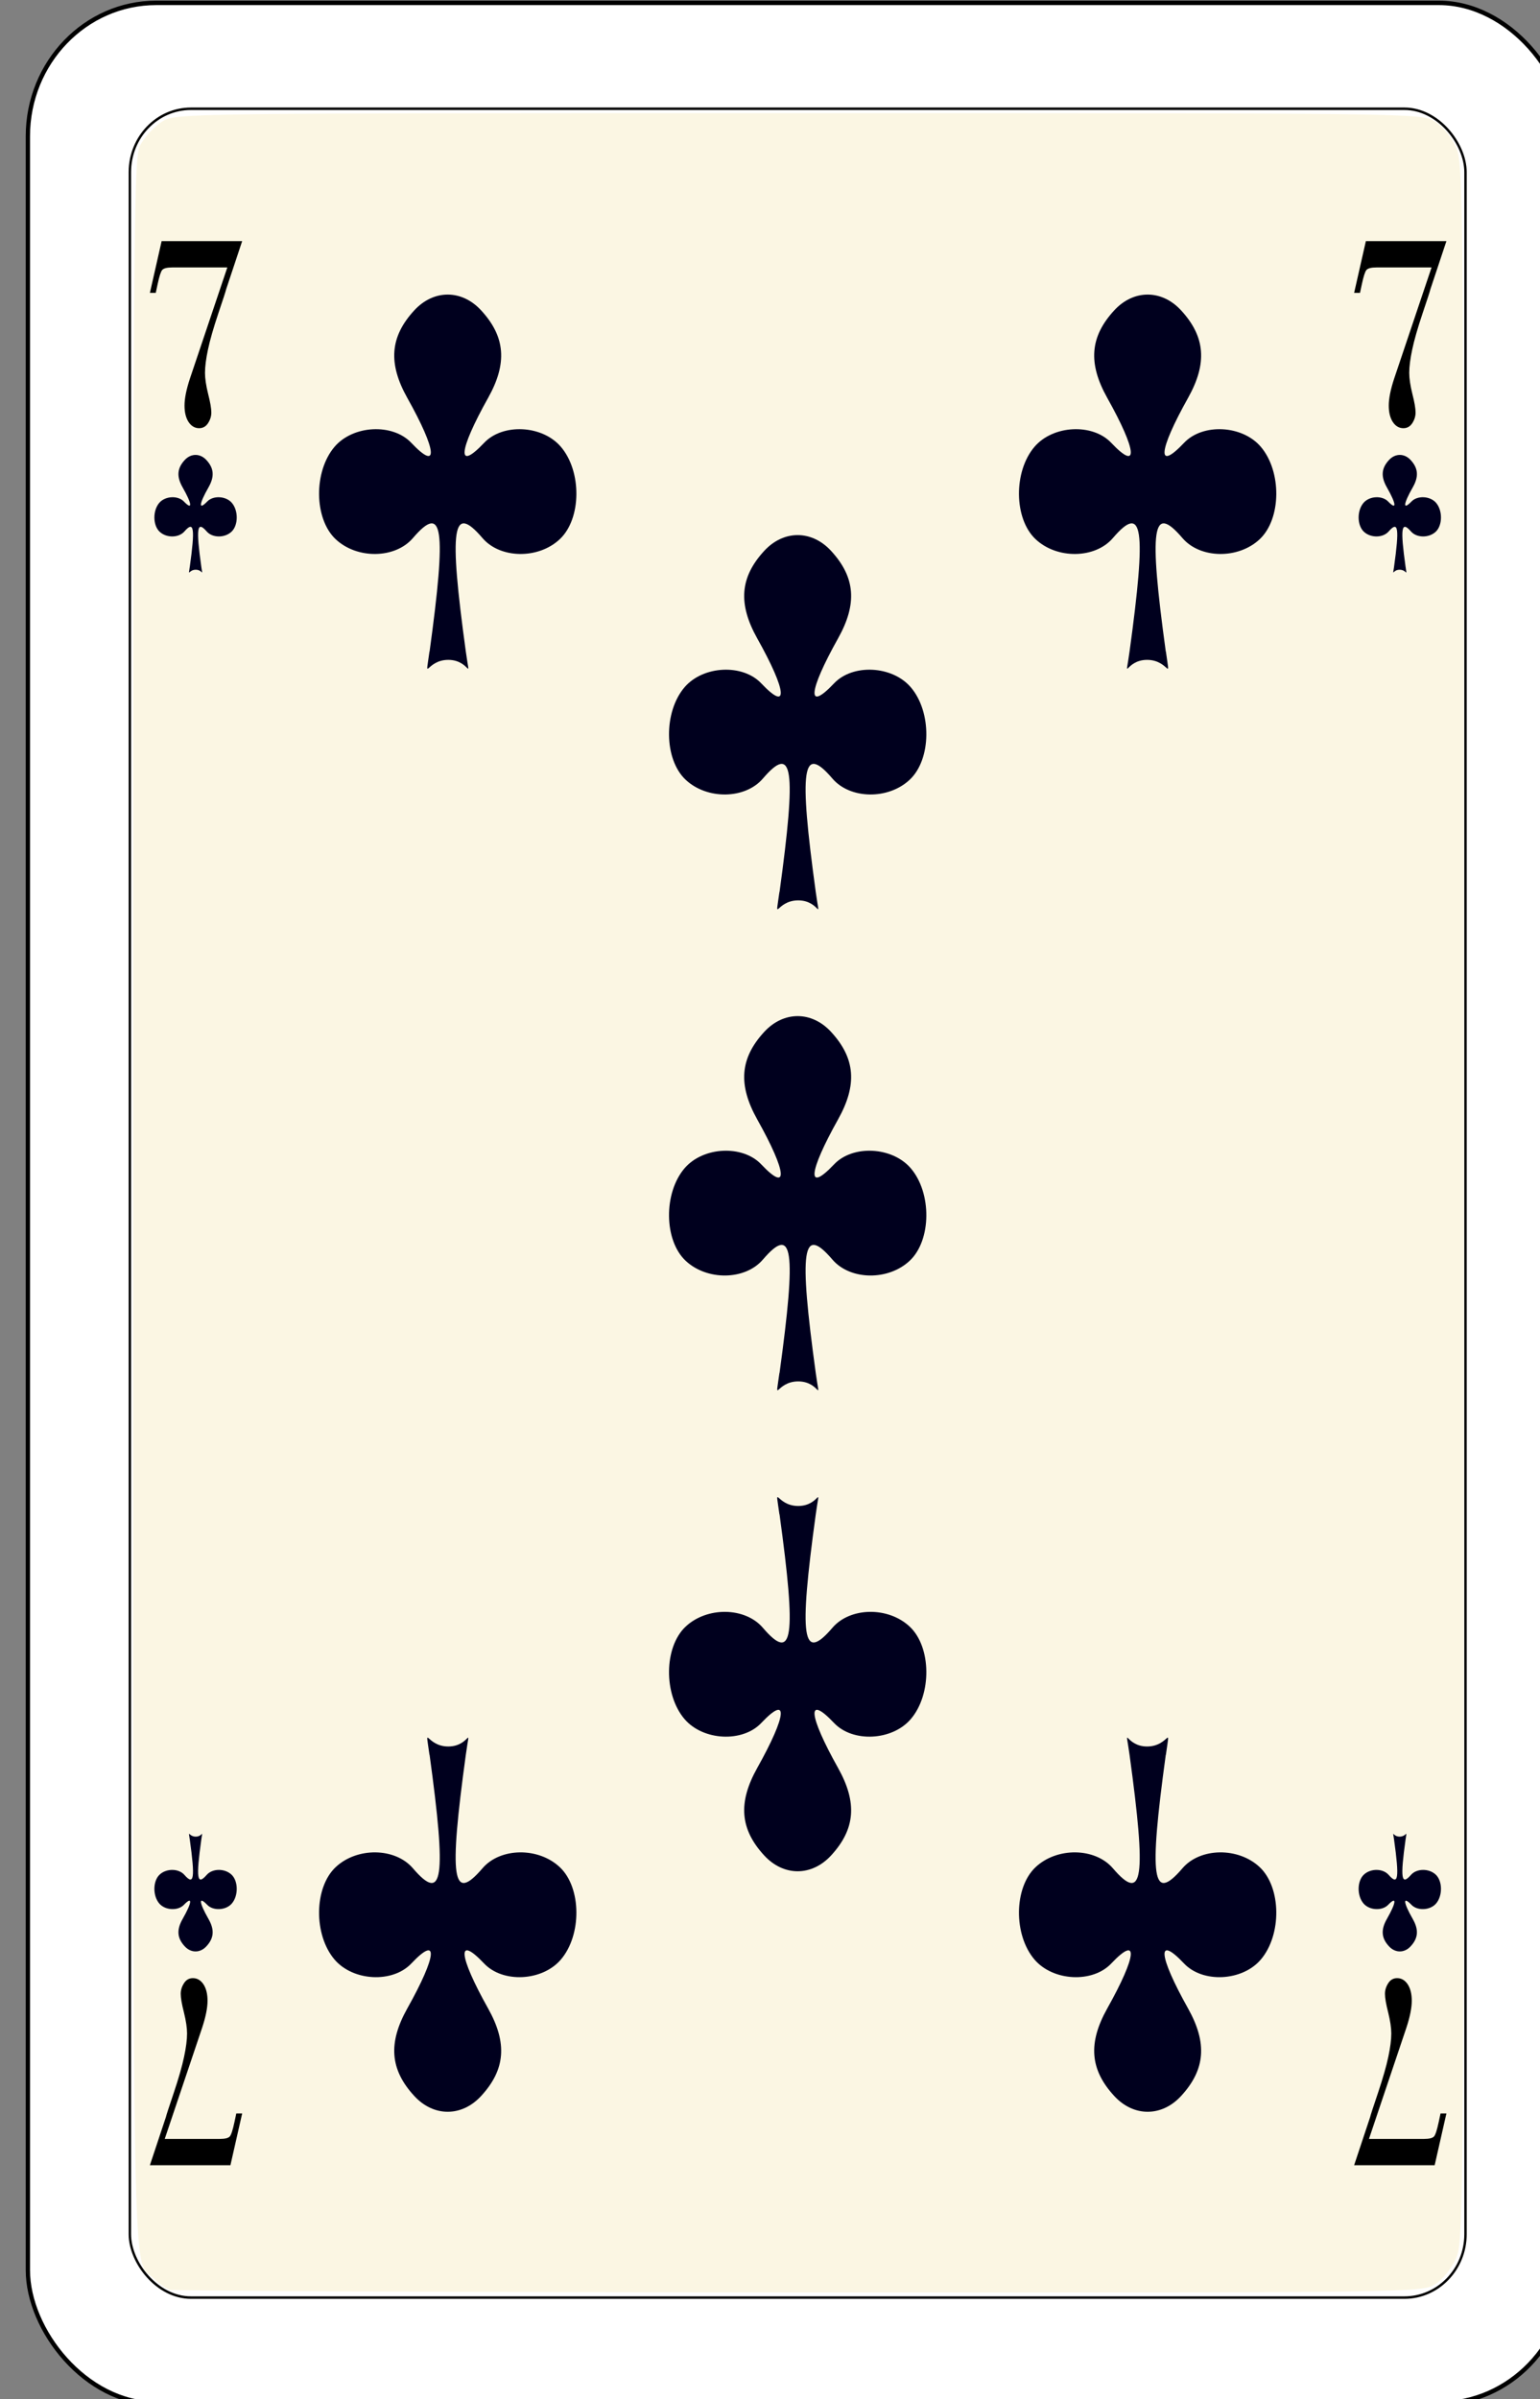<?xml version="1.0" encoding="UTF-8" standalone="no"?>
<!-- Created with Inkscape (http://www.inkscape.org/) -->

<svg
   id="svg10047"
   height="122.999"
   width="79"
   version="1.1"
   viewBox="0 0 79 122.999"
   inkscape:version="0.91 r13725"
   sodipodi:docname="salon-karte-66.svgz"
   xmlns:inkscape="http://www.inkscape.org/namespaces/inkscape"
   xmlns:sodipodi="http://sodipodi.sourceforge.net/DTD/sodipodi-0.dtd"
   xmlns:xlink="http://www.w3.org/1999/xlink"
   xmlns="http://www.w3.org/2000/svg"
   xmlns:svg="http://www.w3.org/2000/svg"
   xmlns:rdf="http://www.w3.org/1999/02/22-rdf-syntax-ns#"
   xmlns:cc="http://creativecommons.org/ns#"
   xmlns:dc="http://purl.org/dc/elements/1.1/">
  <rect x="0" y="0" width="79" height="122.999" fill="#808080" stroke="none"/>
  <sodipodi:namedview
     pagecolor="#ffffff"
     bordercolor="#666666"
     borderopacity="1"
     objecttolerance="10"
     gridtolerance="10"
     guidetolerance="10"
     inkscape:pageopacity="0"
     inkscape:pageshadow="2"
     inkscape:window-width="1920"
     inkscape:window-height="1016"
     id="namedview1491"
     showgrid="false"
     inkscape:zoom="1.3479675"
     inkscape:cx="513.5"
     inkscape:cy="307.5"
     inkscape:window-x="0"
     inkscape:window-y="0"
     inkscape:window-maximized="1"
     inkscape:current-layer="svg10047"
     showguides="true"
     inkscape:guide-bbox="true"
     inkscape:snap-grids="true"
     inkscape:showpageshadow="2"
     inkscape:pagecheckerboard="0"
     inkscape:deskcolor="#d1d1d1" />
  <defs
     id="defs10049">
    <linearGradient
       id="linearGradient17425"
       inkscape:swatch="solid">
      <stop
         style="stop-color:#000000;stop-opacity:1;"
         offset="0"
         id="stop17427" />
    </linearGradient>
    <linearGradient
       inkscape:collect="always"
       xlink:href="#linearGradient17425"
       id="linearGradient9622"
       gradientUnits="userSpaceOnUse"
       gradientTransform="matrix(0.917,0,0,0.948,-2188.426,-920.768)"
       x1="7117.601"
       y1="1550.632"
       x2="7683.472"
       y2="1550.632" />
  </defs>
  <g
     transform="matrix(0.132,0,0,0.137,-566.28,-13.668)"
     id="club_7"
     inkscape:label="#club_7">
    <rect
       width="598.214"
       height="898.326"
       rx="49.897"
       ry="49.906"
       x="4300.833"
       y="100.841"
       id="rect9590"
       style="fill:#ffffff;stroke:#000000;stroke-width:1.666" />
    <rect
       style="fill:#000000;fill-opacity:0;stroke:url(#linearGradient9622);stroke-width:0.933;stroke-linecap:square;stroke-linejoin:bevel;stroke-miterlimit:4;stroke-dasharray:none"
       id="rect9592"
       width="519.067"
       height="819.067"
       x="4340.466"
       y="140.467"
       ry="23.72" />
    <path
       style="fill:#fbf6e3;fill-opacity:1"
       d="m 4355.838,956.605 c -1.289,-0.471 -3.993,-2.349 -6.008,-4.174 -8.61,-7.794 -8.055,19.967 -8.049,-402.849 0.01,-387.493 0.035,-391.14 3.111,-396.186 1.708,-2.801 5.396,-6.49 8.197,-8.197 5.024,-3.063 8.366,-3.105 247.28,-3.105 240.115,0 242.232,0.027 247.356,3.151 2.985,1.82 6.437,5.944 8.169,9.76 2.932,6.46 3,15.345 3,394.89 0,379.545 -0.068,388.43 -3,394.89 -1.732,3.815 -5.184,7.94 -8.169,9.76 -5.127,3.126 -7.137,3.15 -247.356,3.034 -133.203,-0.065 -243.242,-0.503 -244.531,-0.974 z"
       id="path9596"
       inkscape:connector-curvature="0" />
    <path
       style="fill:#00001e;fill-opacity:1"
       d="m 4456.948,343.569 c 6.623,-46.534 5.231,-55.622 -6.485,-42.449 -6.906,7.764 -21.734,7.957 -30.047,0.393 -8.397,-7.644 -8.58,-25.333 -0.382,-34.575 7.204,-8.103 22.537,-8.852 29.81,-1.455 10.714,10.9 9.98,3.012 -1.56,-16.823 -7.533,-12.952 -6.715,-22.88 2.699,-32.741 7.533,-7.891 18.476,-7.891 26.009,0 9.422,9.861 10.232,19.789 2.7,32.741 -11.54,19.835 -12.275,27.723 -1.553,16.823 7.265,-7.397 22.598,-6.648 29.81,1.455 8.221,9.242 8.038,26.931 -0.382,34.575 -8.313,7.565 -23.149,7.371 -30.055,-0.393 -11.716,-13.173 -13.108,-4.085 -6.485,42.449 1.759,12.343 1.973,3.124 -6.821,3.124 -8.803,0 -9.055,9.219 -7.304,-3.124 z"
       id="path9598"
       inkscape:connector-curvature="0"
       sodipodi:nodetypes="ccccccccccccscscc" />
    <path
       style="fill:#00001e;fill-opacity:1"
       d="m 4363.743,311.979 c 2.119,-14.625 1.674,-17.481 -2.075,-13.341 -2.21,2.44 -6.955,2.501 -9.615,0.123 -2.687,-2.402 -2.746,-7.962 -0.122,-10.866 2.305,-2.547 7.212,-2.782 9.539,-0.457 3.429,3.426 3.194,0.947 -0.499,-5.287 -2.41,-4.071 -2.149,-7.191 0.864,-10.29 2.411,-2.48 5.912,-2.48 8.323,0 3.015,3.099 3.274,6.219 0.864,10.29 -3.693,6.234 -3.928,8.713 -0.497,5.287 2.325,-2.325 7.231,-2.09 9.539,0.457 2.631,2.905 2.572,8.464 -0.122,10.866 -2.66,2.378 -7.408,2.317 -9.618,-0.123 -3.749,-4.14 -4.195,-1.284 -2.075,13.341 0.563,3.879 0.631,0.982 -2.183,0.982 -2.817,0 -2.898,2.897 -2.337,-0.982 z"
       id="path9600"
       inkscape:connector-curvature="0"
       sodipodi:nodetypes="ccccccccccccscscc" />
    <path
       sodipodi:nodetypes="ccccccccccccscscc"
       inkscape:connector-curvature="0"
       id="path9602"
       d="m 4743.052,756.432 c -6.623,46.534 -5.231,55.622 6.485,42.449 6.906,-7.764 21.734,-7.957 30.047,-0.393 8.397,7.644 8.58,25.333 0.382,34.575 -7.204,8.103 -22.537,8.852 -29.81,1.455 -10.714,-10.9 -9.98,-3.012 1.56,16.823 7.533,12.952 6.715,22.88 -2.699,32.741 -7.533,7.891 -18.476,7.891 -26.009,0 -9.422,-9.861 -10.232,-19.789 -2.7,-32.741 11.54,-19.835 12.275,-27.723 1.553,-16.823 -7.265,7.397 -22.598,6.648 -29.81,-1.455 -8.221,-9.242 -8.038,-26.931 0.382,-34.575 8.313,-7.565 23.149,-7.371 30.055,0.393 11.716,13.173 13.108,4.085 6.485,-42.449 -1.759,-12.343 -1.973,-3.124 6.821,-3.124 8.803,0 9.055,-9.219 7.304,3.124 z"
       style="fill:#00001e;fill-opacity:1" />
    <path
       sodipodi:nodetypes="ccccccccccccscscc"
       inkscape:connector-curvature="0"
       id="path9604"
       d="m 4836.257,788.022 c -2.119,14.625 -1.674,17.481 2.075,13.341 2.21,-2.44 6.955,-2.501 9.615,-0.123 2.687,2.402 2.746,7.962 0.122,10.866 -2.305,2.547 -7.212,2.782 -9.539,0.457 -3.429,-3.426 -3.194,-0.947 0.499,5.287 2.41,4.071 2.149,7.191 -0.864,10.29 -2.411,2.48 -5.912,2.48 -8.323,0 -3.015,-3.099 -3.274,-6.219 -0.864,-10.29 3.693,-6.234 3.928,-8.713 0.497,-5.287 -2.325,2.325 -7.231,2.09 -9.539,-0.457 -2.631,-2.905 -2.572,-8.464 0.122,-10.866 2.66,-2.378 7.408,-2.317 9.618,0.123 3.749,4.14 4.195,1.284 2.075,-13.341 -0.563,-3.879 -0.631,-0.982 2.183,-0.982 2.817,0 2.898,-2.897 2.337,0.982 z"
       style="fill:#00001e;fill-opacity:1" />
    <path
       style="fill:#00001e;fill-opacity:1"
       d="m 4743.052,343.569 c -6.623,-46.534 -5.231,-55.622 6.485,-42.449 6.906,7.764 21.734,7.957 30.047,0.393 8.397,-7.644 8.58,-25.333 0.382,-34.575 -7.204,-8.103 -22.537,-8.852 -29.81,-1.455 -10.714,10.9 -9.98,3.012 1.56,-16.823 7.533,-12.952 6.715,-22.88 -2.699,-32.741 -7.533,-7.891 -18.476,-7.891 -26.009,0 -9.422,9.861 -10.232,19.789 -2.7,32.741 11.54,19.835 12.275,27.723 1.553,16.823 -7.265,-7.397 -22.598,-6.648 -29.81,1.455 -8.221,9.242 -8.038,26.931 0.382,34.575 8.313,7.565 23.149,7.371 30.055,-0.393 11.716,-13.173 13.108,-4.085 6.485,42.449 -1.759,12.343 -1.973,3.124 6.821,3.124 8.803,0 9.055,9.219 7.304,-3.124 z"
       id="path9606"
       inkscape:connector-curvature="0"
       sodipodi:nodetypes="ccccccccccccscscc" />
    <path
       style="fill:#00001e;fill-opacity:1"
       d="m 4836.257,311.979 c -2.119,-14.625 -1.674,-17.481 2.075,-13.341 2.21,2.44 6.955,2.501 9.615,0.123 2.687,-2.402 2.746,-7.961 0.122,-10.866 -2.305,-2.547 -7.212,-2.782 -9.539,-0.457 -3.429,3.425 -3.194,0.946 0.499,-5.288 2.41,-4.07 2.149,-7.19 -0.864,-10.29 -2.411,-2.48 -5.912,-2.48 -8.323,0 -3.015,3.1 -3.274,6.22 -0.864,10.29 3.693,6.234 3.928,8.713 0.497,5.288 -2.325,-2.325 -7.231,-2.09 -9.539,0.457 -2.631,2.905 -2.572,8.464 0.122,10.866 2.66,2.378 7.408,2.317 9.618,-0.123 3.749,-4.14 4.195,-1.284 2.075,13.341 -0.563,3.879 -0.631,0.982 2.183,0.982 2.817,0 2.898,2.897 2.337,-0.982 z"
       id="path9608"
       inkscape:connector-curvature="0"
       sodipodi:nodetypes="ccccccccccccscscc" />
    <path
       style="fill:#00001e;fill-opacity:1"
       d="m 4456.948,756.432 c 6.623,46.534 5.231,55.622 -6.485,42.449 -6.906,-7.764 -21.734,-7.957 -30.047,-0.393 -8.397,7.644 -8.58,25.333 -0.382,34.575 7.204,8.103 22.537,8.852 29.81,1.455 10.714,-10.9 9.98,-3.012 -1.56,16.823 -7.533,12.952 -6.715,22.88 2.699,32.741 7.533,7.891 18.476,7.891 26.009,0 9.422,-9.861 10.232,-19.789 2.7,-32.741 -11.54,-19.835 -12.275,-27.723 -1.553,-16.823 7.265,7.397 22.598,6.648 29.81,-1.455 8.221,-9.242 8.038,-26.931 -0.382,-34.575 -8.313,-7.565 -23.149,-7.371 -30.055,0.393 -11.716,13.173 -13.108,4.085 -6.485,-42.449 1.759,-12.343 1.973,-3.124 -6.821,-3.124 -8.803,0 -9.055,-9.219 -7.304,3.124 z"
       id="path9610"
       inkscape:connector-curvature="0"
       sodipodi:nodetypes="ccccccccccccscscc" />
    <path
       style="fill:#00001e;fill-opacity:1"
       d="m 4363.743,788.022 c 2.119,14.625 1.674,17.481 -2.075,13.341 -2.21,-2.44 -6.955,-2.501 -9.615,-0.123 -2.687,2.402 -2.746,7.962 -0.122,10.866 2.305,2.547 7.212,2.782 9.539,0.457 3.429,-3.426 3.194,-0.947 -0.499,5.287 -2.41,4.071 -2.149,7.191 0.864,10.29 2.411,2.48 5.912,2.48 8.323,0 3.015,-3.099 3.274,-6.219 0.864,-10.29 -3.693,-6.234 -3.928,-8.713 -0.497,-5.287 2.325,2.325 7.231,2.09 9.539,-0.457 2.631,-2.905 2.572,-8.464 -0.122,-10.866 -2.66,-2.378 -7.408,-2.317 -9.618,0.123 -3.749,4.14 -4.195,1.284 -2.075,-13.341 0.563,-3.879 0.631,-0.982 -2.183,-0.982 -2.817,0 -2.898,-2.897 -2.337,0.982 z"
       id="path9612"
       inkscape:connector-curvature="0"
       sodipodi:nodetypes="ccccccccccccscscc" />
    <path
       sodipodi:nodetypes="ccccccccccccscscc"
       inkscape:connector-curvature="0"
       id="path9614"
       d="m 4592.948,613.569 c 6.623,-46.534 5.231,-55.622 -6.485,-42.449 -6.906,7.764 -21.734,7.957 -30.047,0.393 -8.397,-7.644 -8.58,-25.333 -0.382,-34.575 7.204,-8.103 22.537,-8.852 29.81,-1.455 10.714,10.9 9.98,3.012 -1.56,-16.823 -7.533,-12.952 -6.715,-22.88 2.699,-32.741 7.533,-7.891 18.476,-7.891 26.009,0 9.422,9.861 10.232,19.789 2.7,32.741 -11.54,19.835 -12.275,27.723 -1.553,16.823 7.265,-7.397 22.598,-6.648 29.81,1.455 8.221,9.242 8.038,26.931 -0.382,34.575 -8.313,7.565 -23.149,7.371 -30.055,-0.393 -11.716,-13.173 -13.108,-4.085 -6.485,42.449 1.759,12.343 1.973,3.124 -6.821,3.124 -8.803,0 -9.055,9.219 -7.304,-3.124 z"
       style="fill:#00001e;fill-opacity:1" />
    <path
       sodipodi:nodetypes="ccccccccccccscscc"
       inkscape:connector-curvature="0"
       id="path9618"
       d="m 4592.948,433.569 c 6.623,-46.534 5.231,-55.622 -6.485,-42.449 -6.906,7.764 -21.734,7.957 -30.047,0.393 -8.397,-7.644 -8.58,-25.333 -0.382,-34.575 7.204,-8.103 22.537,-8.852 29.81,-1.455 10.714,10.9 9.98,3.012 -1.56,-16.823 -7.533,-12.952 -6.715,-22.88 2.699,-32.741 7.533,-7.891 18.476,-7.891 26.009,0 9.422,9.861 10.232,19.789 2.7,32.741 -11.54,19.835 -12.275,27.723 -1.553,16.823 7.265,-7.397 22.598,-6.648 29.81,1.455 8.221,9.242 8.038,26.931 -0.382,34.575 -8.313,7.565 -23.149,7.371 -30.055,-0.393 -11.716,-13.173 -13.108,-4.085 -6.485,42.449 1.759,12.343 1.973,3.124 -6.821,3.124 -8.803,0 -9.055,9.219 -7.304,-3.124 z"
       style="fill:#00001e;fill-opacity:1" />
    <path
       style="fill:#00001e;fill-opacity:1"
       d="m 4592.948,666.432 c 6.623,46.534 5.231,55.622 -6.485,42.449 -6.906,-7.764 -21.734,-7.957 -30.047,-0.393 -8.397,7.644 -8.58,25.333 -0.382,34.575 7.204,8.103 22.537,8.852 29.81,1.455 10.714,-10.9 9.98,-3.012 -1.56,16.823 -7.533,12.952 -6.715,22.88 2.699,32.741 7.533,7.891 18.476,7.891 26.009,0 9.422,-9.861 10.232,-19.789 2.7,-32.741 -11.54,-19.835 -12.275,-27.723 -1.553,-16.823 7.265,7.397 22.598,6.648 29.81,-1.455 8.221,-9.242 8.038,-26.931 -0.382,-34.575 -8.313,-7.565 -23.149,-7.371 -30.055,0.393 -11.716,13.173 -13.108,4.085 -6.485,-42.449 1.759,-12.343 1.973,-3.124 -6.821,-3.124 -8.803,0 -9.055,-9.219 -7.304,3.124 z"
       id="path9620"
       inkscape:connector-curvature="0"
       sodipodi:nodetypes="ccccccccccccscscc" />
    <path
       d="m 4352.812,190 h 31.3 l -6.215,17.989 q -0.224,1.005 -3.085,9.154 -2.817,8.095 -3.979,13.386 -1.163,5.238 -1.163,8.783 0,3.122 1.207,7.831 1.252,4.709 1.252,6.984 0,2.117 -1.297,4.021 -1.252,1.852 -3.443,1.852 -2.504,0 -4.114,-2.328 -1.565,-2.328 -1.565,-6.138 0,-3.968 2.102,-10.106 l 14.532,-41.587 h -21.328 q -3.13,0 -3.98,0.952 -0.805,0.9 -1.789,5.344 l -0.716,3.228 h -2.28 z"
       id="path41176"
       inkscape:connector-curvature="0"
       style="font-style:normal;font-variant:normal;font-weight:normal;font-stretch:normal;font-size:medium;line-height:125%;font-family:'Bodoni MT';-inkscape-font-specification:'Bodoni MT, Normal';text-align:start;letter-spacing:0px;word-spacing:0px;writing-mode:lr-tb;text-anchor:start;fill:#000000;fill-opacity:1;stroke:none;stroke-width:1px;stroke-linecap:butt;stroke-linejoin:miter;stroke-opacity:1" />
    <path
       style="font-style:normal;font-variant:normal;font-weight:normal;font-stretch:normal;font-size:medium;line-height:125%;font-family:'Bodoni MT';-inkscape-font-specification:'Bodoni MT, Normal';text-align:start;letter-spacing:0px;word-spacing:0px;writing-mode:lr-tb;text-anchor:start;fill:#000000;fill-opacity:1;stroke:none;stroke-width:1px;stroke-linecap:butt;stroke-linejoin:miter;stroke-opacity:1"
       inkscape:connector-curvature="0"
       id="path12662"
       d="m 4820.812,190 h 31.3 l -6.215,17.989 q -0.224,1.005 -3.085,9.154 -2.817,8.095 -3.979,13.386 -1.163,5.238 -1.163,8.783 0,3.122 1.207,7.831 1.252,4.709 1.252,6.984 0,2.117 -1.297,4.021 -1.252,1.852 -3.443,1.852 -2.504,0 -4.114,-2.328 -1.565,-2.328 -1.565,-6.138 0,-3.968 2.102,-10.106 l 14.532,-41.587 h -21.328 q -3.13,0 -3.98,0.952 -0.805,0.9 -1.789,5.344 l -0.716,3.228 h -2.28 z" />
    <path
       style="font-style:normal;font-variant:normal;font-weight:normal;font-stretch:normal;font-size:medium;line-height:125%;font-family:'Bodoni MT';-inkscape-font-specification:'Bodoni MT, Normal';text-align:start;letter-spacing:0px;word-spacing:0px;writing-mode:lr-tb;text-anchor:start;fill:#000000;fill-opacity:1;stroke:none;stroke-width:1px;stroke-linecap:butt;stroke-linejoin:miter;stroke-opacity:1"
       inkscape:connector-curvature="0"
       id="path12664"
       d="m 4379.551,910 h -31.3 l 6.215,-17.989 q 0.224,-1.005 3.085,-9.154 2.817,-8.095 3.979,-13.386 1.163,-5.238 1.163,-8.783 0,-3.122 -1.207,-7.831 -1.252,-4.709 -1.252,-6.984 0,-2.117 1.297,-4.021 1.252,-1.852 3.443,-1.852 2.504,0 4.114,2.328 1.565,2.328 1.565,6.138 0,3.968 -2.102,10.106 l -14.532,41.587 h 21.328 q 3.13,0 3.98,-0.952 0.805,-0.9 1.789,-5.344 l 0.716,-3.228 h 2.28 z" />
    <path
       d="m 4847.551,910 h -31.3 l 6.215,-17.989 q 0.224,-1.005 3.085,-9.154 2.817,-8.095 3.979,-13.386 1.163,-5.238 1.163,-8.783 0,-3.122 -1.207,-7.831 -1.252,-4.709 -1.252,-6.984 0,-2.117 1.297,-4.021 1.252,-1.852 3.443,-1.852 2.504,0 4.114,2.328 1.565,2.328 1.565,6.138 0,3.968 -2.102,10.106 l -14.532,41.587 h 21.328 q 3.13,0 3.98,-0.952 0.805,-0.9 1.789,-5.344 l 0.716,-3.228 h 2.28 z"
       id="path12666"
       inkscape:connector-curvature="0"
       style="font-style:normal;font-variant:normal;font-weight:normal;font-stretch:normal;font-size:medium;line-height:125%;font-family:'Bodoni MT';-inkscape-font-specification:'Bodoni MT, Normal';text-align:start;letter-spacing:0px;word-spacing:0px;writing-mode:lr-tb;text-anchor:start;fill:#000000;fill-opacity:1;stroke:none;stroke-width:1px;stroke-linecap:butt;stroke-linejoin:miter;stroke-opacity:1" />
  </g>
</svg>

